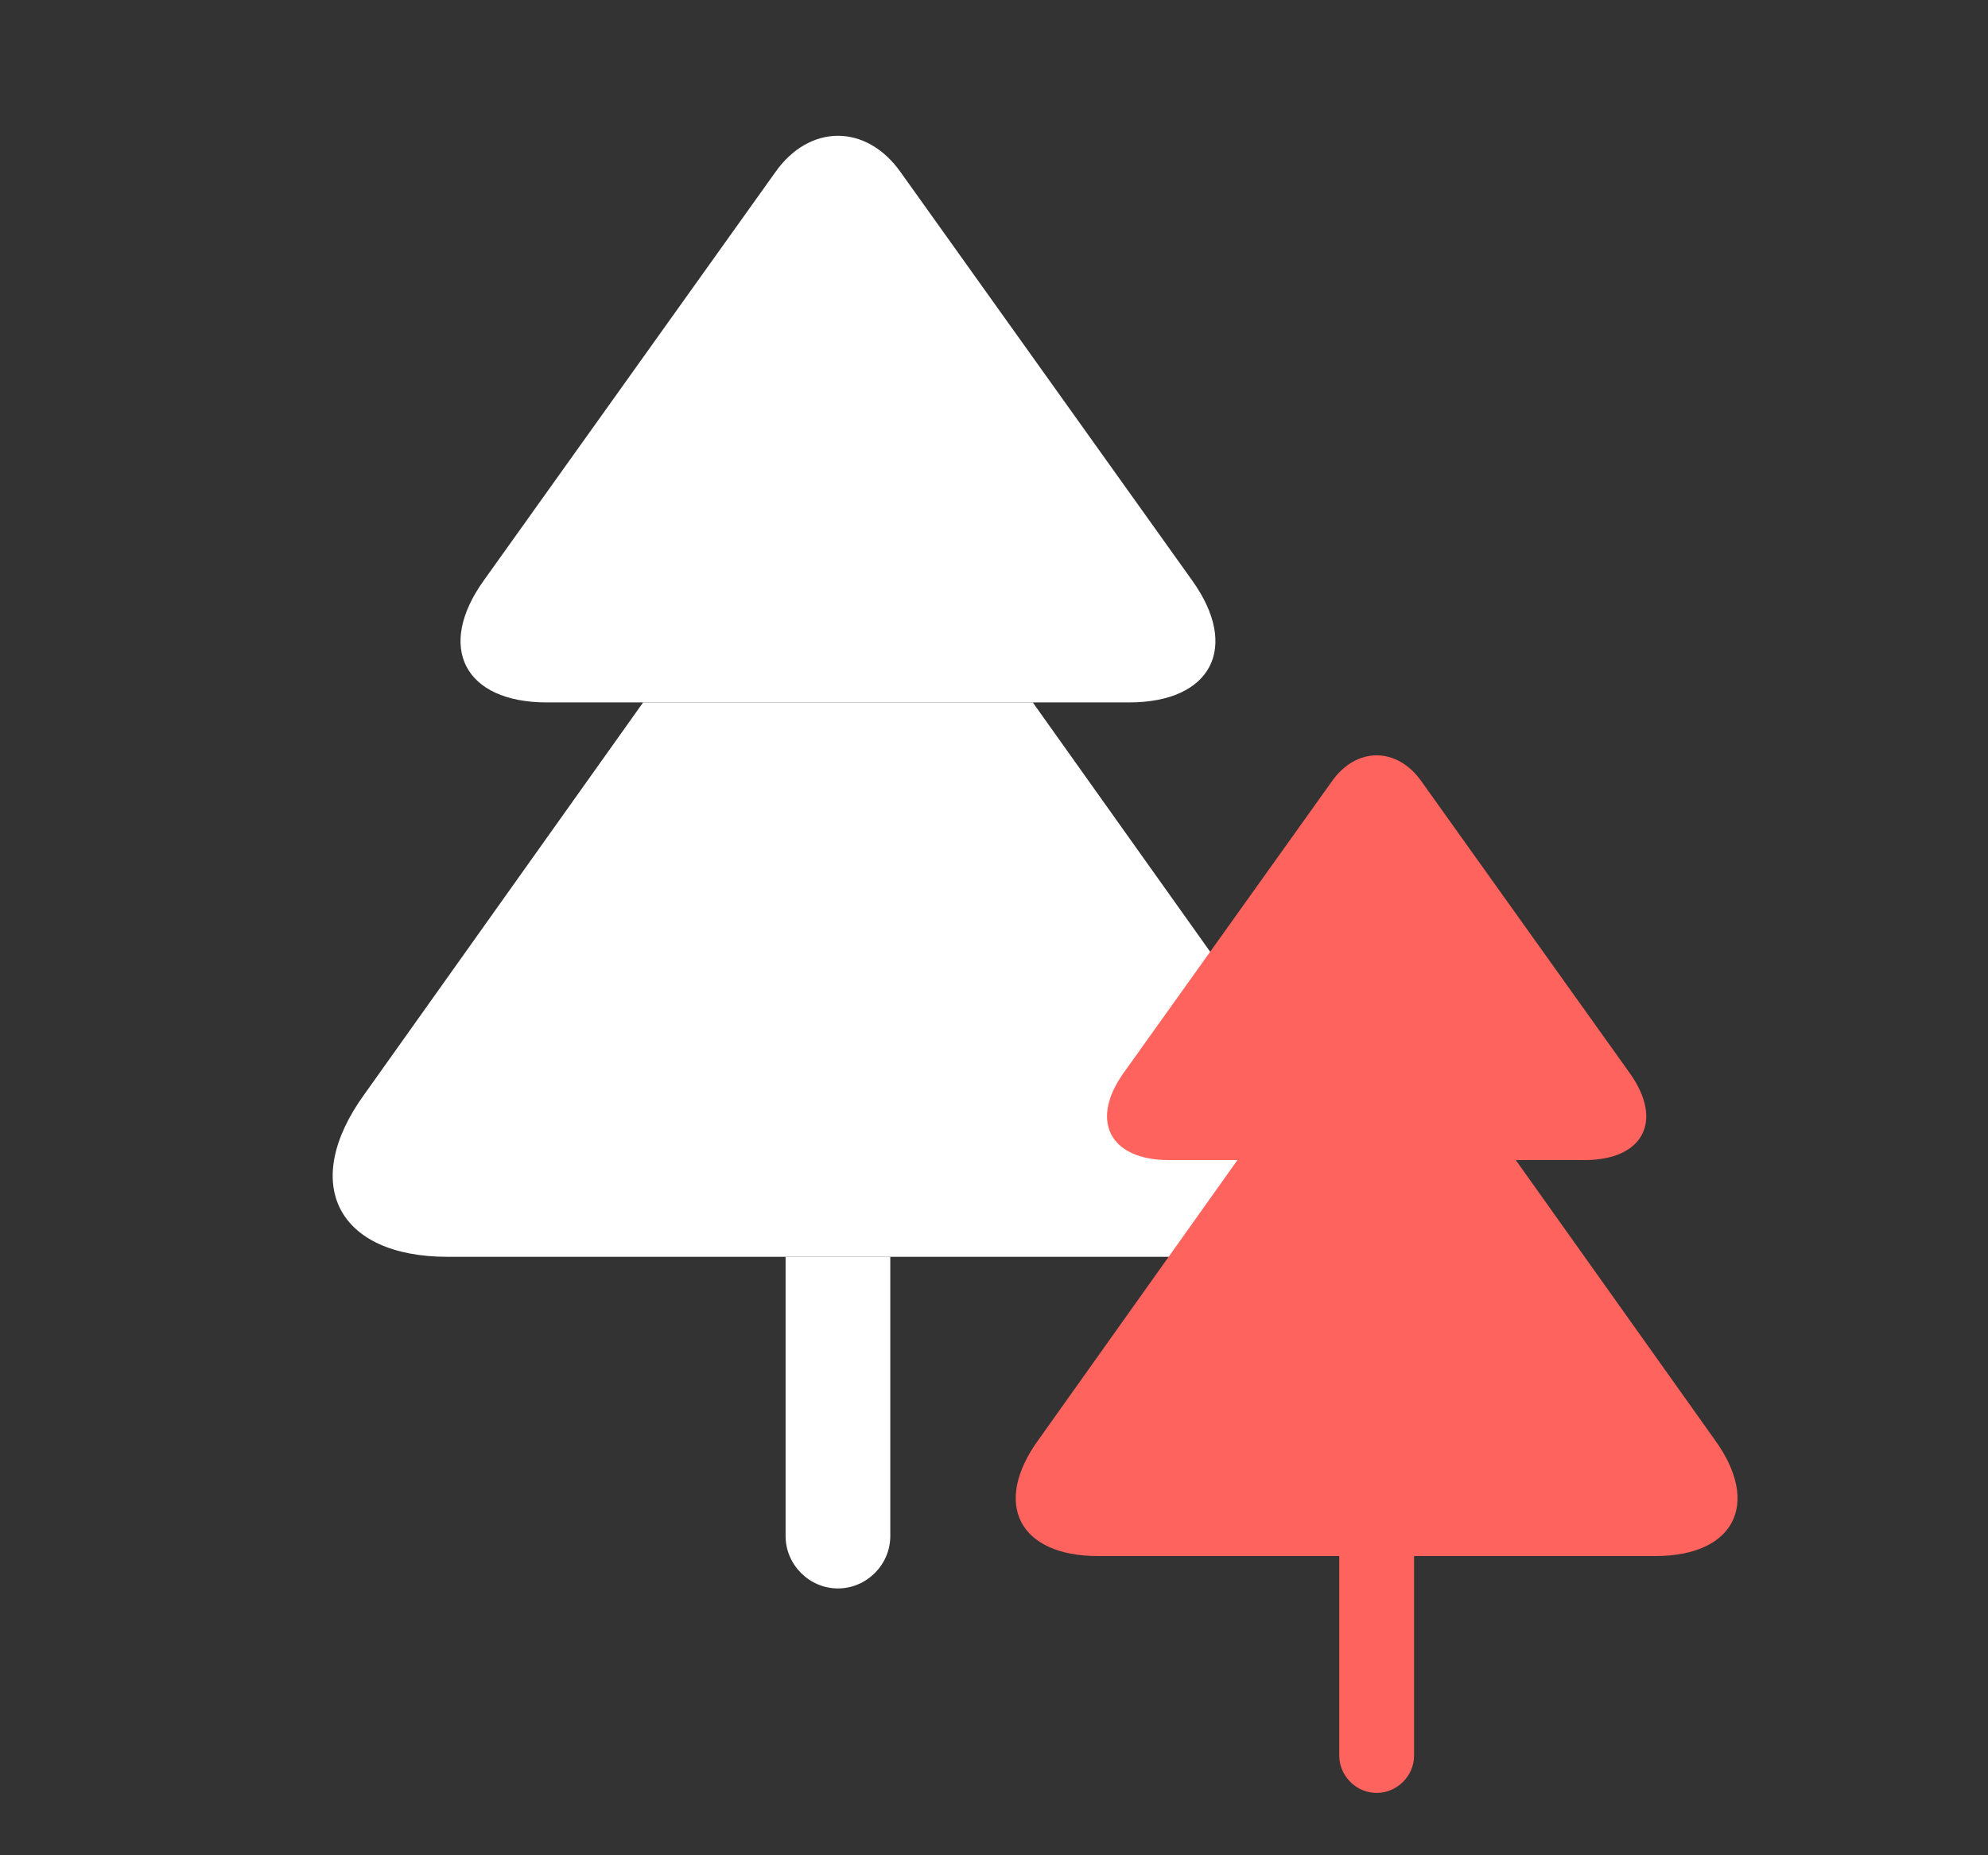 <svg width="30" height="28" viewBox="0 0 30 28" fill="none" xmlns="http://www.w3.org/2000/svg">
<rect x="0" y="0" width="30" height="28" fill="#333333" stroke="none"/>
<path d="M17.039 10.601H8.251C7.008 10.601 6.576 9.768 7.303 8.757L11.697 2.603C12.213 1.865 13.077 1.865 13.594 2.603L17.988 8.757C18.715 9.768 18.283 10.601 17.039 10.601Z" fill="white"/>
<path d="M18.536 18.968H6.755C5.09 18.968 4.521 17.861 5.501 16.512L9.705 10.601H15.585L19.79 16.512C20.77 17.861 20.201 18.968 18.536 18.968Z" fill="white"/>
<path d="M13.435 18.968V23.183C13.435 23.615 13.077 23.973 12.645 23.973C12.213 23.973 11.855 23.615 11.855 23.183V18.968H13.435Z" fill="white"/>
<path d="M23.913 17.508H17.636C16.747 17.508 16.439 16.913 16.958 16.19L20.097 11.795C20.466 11.268 21.083 11.268 21.452 11.795L24.59 16.19C25.11 16.913 24.801 17.508 23.913 17.508Z" fill="#FF635E"/>
<path d="M24.982 23.484H16.567C15.377 23.484 14.971 22.694 15.671 21.73L18.674 17.508H22.874L25.877 21.73C26.577 22.694 26.171 23.484 24.982 23.484Z" fill="#FF635E"/>
<path d="M21.339 23.484V26.495C21.339 26.803 21.083 27.059 20.774 27.059C20.466 27.059 20.21 26.803 20.21 26.495V23.484H21.339Z" fill="#FF635E"/>
</svg>

